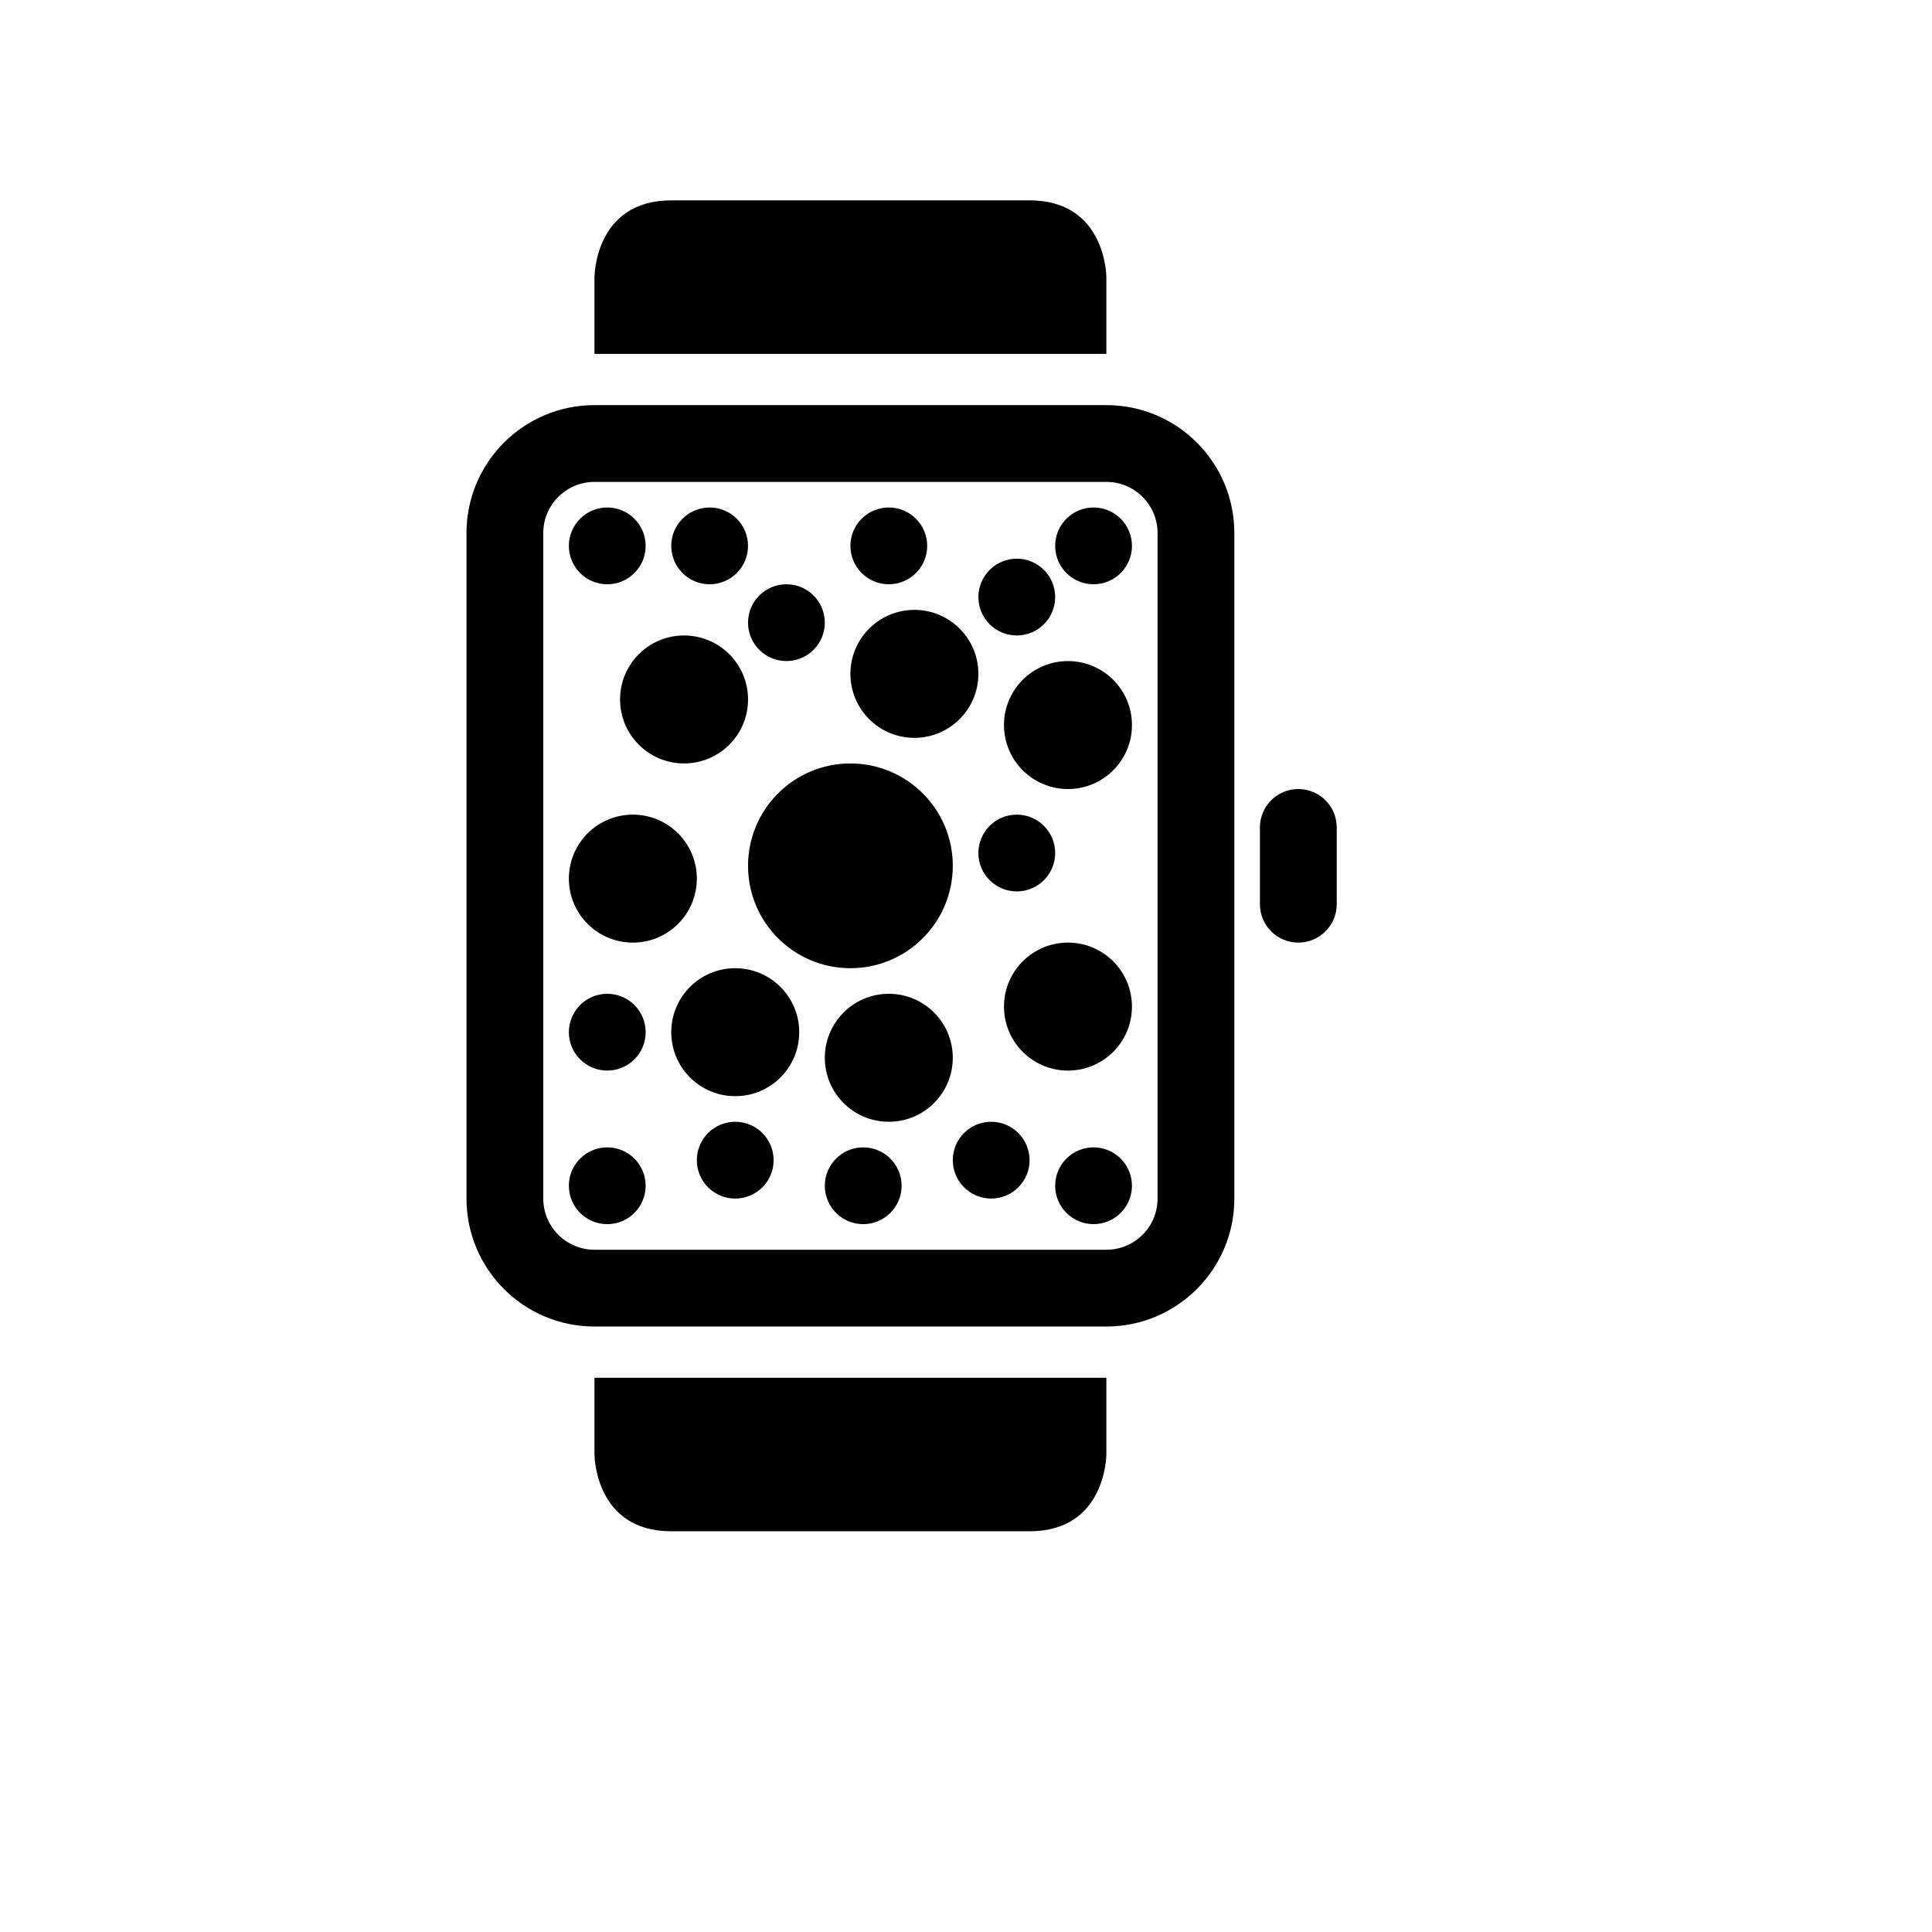 <svg xmlns="http://www.w3.org/2000/svg" xmlns:xlink="http://www.w3.org/1999/xlink" version="1.1" id="Icon" x="0px" y="0px" width="100px" height="100px" viewBox="5.0 -10.0 100.0 135.0" enable-background="new 0 0 100 100" xml:space="preserve">
<path fill-rule="evenodd" clip-rule="evenodd" d="M78.221,55.865c-1.48,0-2.683-1.201-2.683-2.683v-5.365  c0-1.481,1.202-2.683,2.683-2.683c1.481,0,2.684,1.201,2.684,2.683v5.365C80.904,54.664,79.702,55.865,78.221,55.865z   M64.808,82.692H29.039c-4.939,0-8.942-4.003-8.942-8.942v-46.5c0-4.939,4.003-8.942,8.942-8.942h35.769  c4.939,0,8.942,4.003,8.942,8.942v46.5C73.75,78.689,69.747,82.692,64.808,82.692z M68.385,27.25c0-1.976-1.6-3.577-3.577-3.577  H29.039c-1.976,0-3.577,1.602-3.577,3.577v46.5c0,1.977,1.602,3.577,3.577,3.577h35.769c1.978,0,3.577-1.601,3.577-3.577V27.25z   M63.913,75.538c-1.48,0-2.683-1.201-2.683-2.683c0-1.48,1.202-2.683,2.683-2.683c1.481,0,2.683,1.202,2.683,2.683  C66.596,74.337,65.395,75.538,63.913,75.538z M62.125,64.808c-2.47,0-4.471-2.001-4.471-4.471s2.001-4.472,4.471-4.472  s4.471,2.002,4.471,4.472S64.595,64.808,62.125,64.808z M62.125,45.135c-2.47,0-4.471-2.002-4.471-4.471  c0-2.47,2.001-4.471,4.471-4.471s4.471,2.001,4.471,4.471C66.596,43.133,64.595,45.135,62.125,45.135z M63.913,30.827  c-1.48,0-2.683-1.202-2.683-2.683s1.202-2.683,2.683-2.683c1.481,0,2.683,1.202,2.683,2.683S65.395,30.827,63.913,30.827z   M58.548,34.404c-1.48,0-2.683-1.202-2.683-2.683s1.202-2.683,2.683-2.683c1.481,0,2.683,1.202,2.683,2.683  S60.029,34.404,58.548,34.404z M51.395,41.558c-2.47,0-4.472-2.001-4.472-4.471c0-2.469,2.002-4.471,4.472-4.471  s4.471,2.002,4.471,4.471C55.865,39.556,53.864,41.558,51.395,41.558z M49.606,30.827c-1.481,0-2.683-1.202-2.683-2.683  s1.202-2.683,2.683-2.683s2.682,1.202,2.682,2.683S51.087,30.827,49.606,30.827z M42.452,36.192c-1.481,0-2.683-1.202-2.683-2.683  c0-1.481,1.201-2.683,2.683-2.683c1.481,0,2.683,1.201,2.683,2.683C45.135,34.991,43.933,36.192,42.452,36.192z M37.086,30.827  c-1.481,0-2.683-1.202-2.683-2.683s1.202-2.683,2.683-2.683s2.683,1.202,2.683,2.683S38.567,30.827,37.086,30.827z M29.933,30.827  c-1.481,0-2.683-1.202-2.683-2.683s1.202-2.683,2.683-2.683c1.481,0,2.683,1.202,2.683,2.683S31.414,30.827,29.933,30.827z   M31.721,46.923c2.47,0,4.471,2.002,4.471,4.472s-2.001,4.471-4.471,4.471s-4.471-2.001-4.471-4.471S29.251,46.923,31.721,46.923z   M29.933,59.442c1.481,0,2.683,1.201,2.683,2.683s-1.201,2.683-2.683,2.683c-1.481,0-2.683-1.201-2.683-2.683  S28.452,59.442,29.933,59.442z M29.933,70.173c1.481,0,2.683,1.202,2.683,2.683c0,1.481-1.201,2.683-2.683,2.683  c-1.481,0-2.683-1.201-2.683-2.683C27.25,71.375,28.452,70.173,29.933,70.173z M30.827,38.875c0-2.47,2.001-4.471,4.471-4.471  c2.47,0,4.472,2.001,4.472,4.471s-2.002,4.471-4.472,4.471C32.829,43.346,30.827,41.345,30.827,38.875z M38.875,57.654  c2.47,0,4.471,2.001,4.471,4.471s-2.001,4.471-4.471,4.471s-4.471-2.001-4.471-4.471S36.405,57.654,38.875,57.654z M38.875,68.385  c1.481,0,2.683,1.201,2.683,2.683s-1.202,2.683-2.683,2.683s-2.683-1.201-2.683-2.683S37.394,68.385,38.875,68.385z M46.923,57.654  c-3.95,0-7.153-3.203-7.153-7.154c0-3.951,3.203-7.154,7.153-7.154c3.951,0,7.154,3.203,7.154,7.154  C54.077,54.451,50.874,57.654,46.923,57.654z M49.606,59.442c2.469,0,4.471,2.001,4.471,4.471s-2.002,4.472-4.471,4.472  c-2.47,0-4.471-2.002-4.471-4.472S47.136,59.442,49.606,59.442z M47.817,70.173c1.481,0,2.683,1.202,2.683,2.683  c0,1.481-1.202,2.683-2.683,2.683s-2.683-1.201-2.683-2.683C45.135,71.375,46.336,70.173,47.817,70.173z M58.548,46.923  c1.481,0,2.683,1.202,2.683,2.683c0,1.481-1.201,2.683-2.683,2.683c-1.48,0-2.683-1.201-2.683-2.683  C55.865,48.125,57.067,46.923,58.548,46.923z M56.76,68.385c1.48,0,2.683,1.201,2.683,2.683S58.24,73.75,56.76,73.75  c-1.481,0-2.683-1.201-2.683-2.683S55.278,68.385,56.76,68.385z M37.981,14.73c-4.939,0-5.366,0-8.942,0V9.365  c0,0,0-5.365,5.365-5.365h25.039c5.365,0,5.365,5.365,5.365,5.365v5.365c-3.577,0-4.003,0-8.942,0H37.981z M55.865,86.27  c4.939,0,5.365,0,8.942,0v5.365c0,0,0,5.365-5.365,5.365H34.404c-5.365,0-5.365-5.365-5.365-5.365V86.27c3.577,0,4.003,0,8.942,0  H55.865z"/>
</svg>